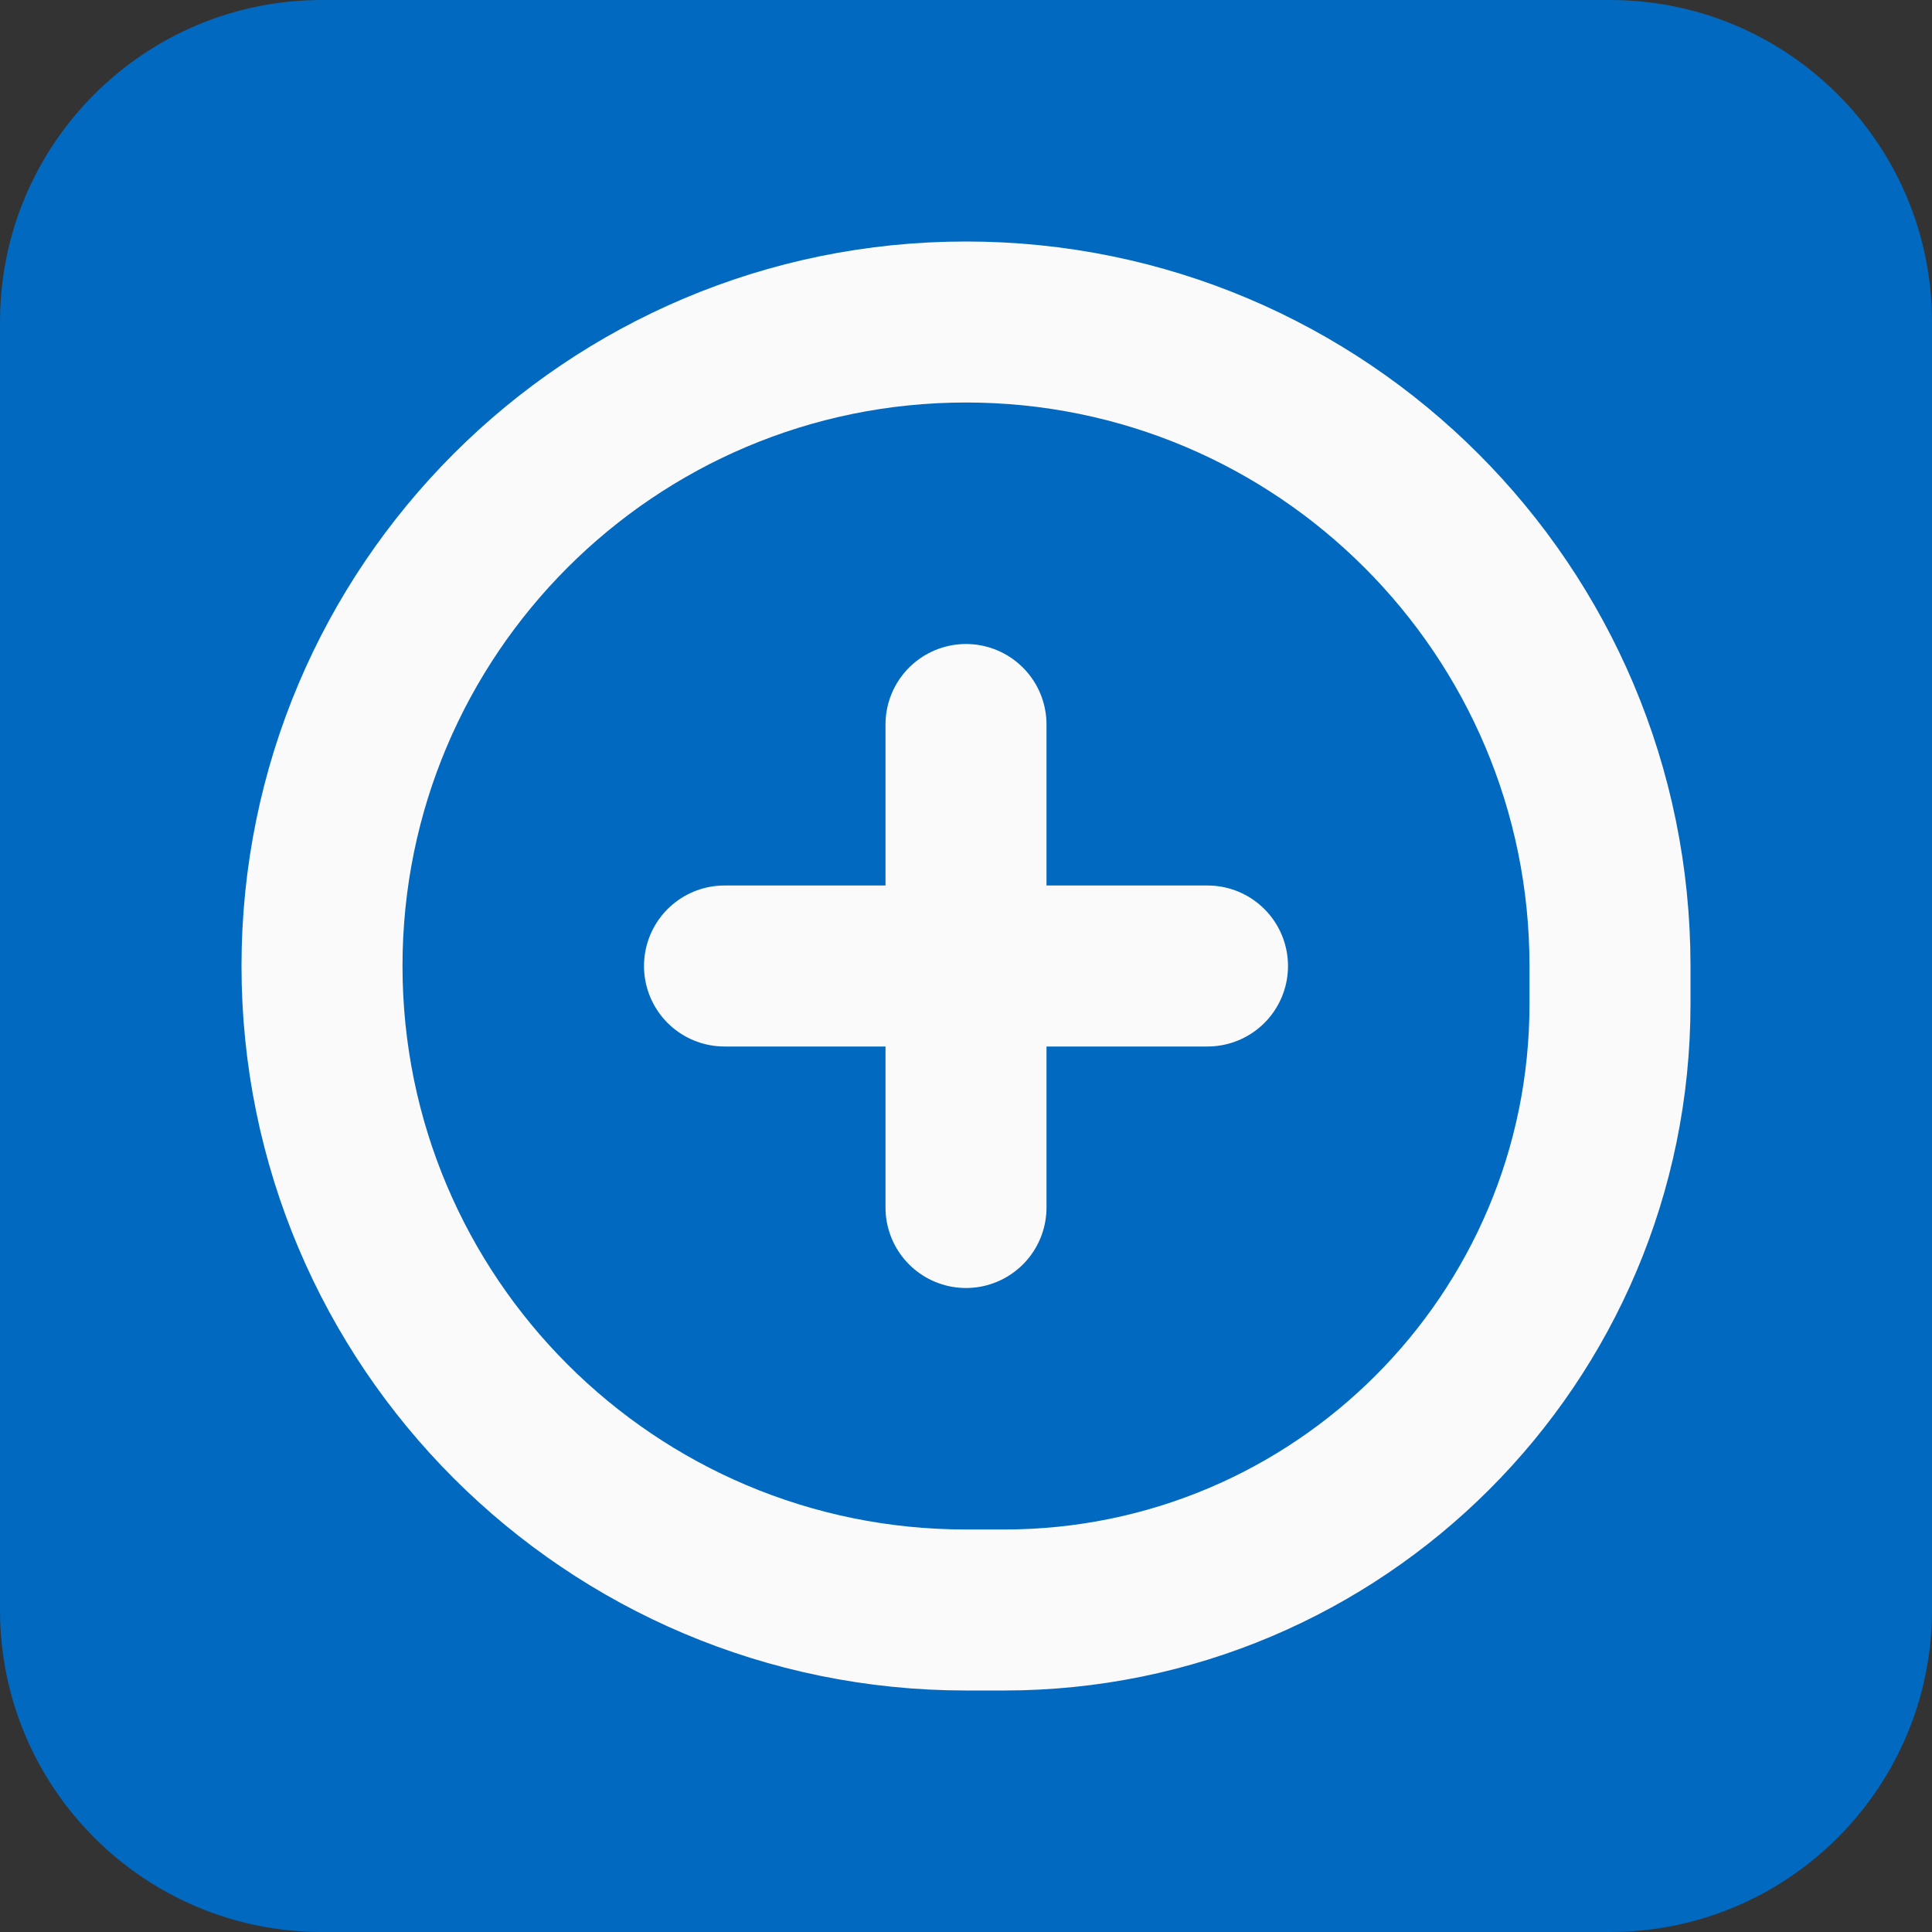 <svg width="24" height="24" viewBox="0 0 24 24" fill="none" xmlns="http://www.w3.org/2000/svg">
<rect x="0" y="0" width="24" height="24" fill="#333333" stroke="none"/>
<path d="M0 4C0 1.791 1.791 0 4 0H20C22.209 0 24 1.791 24 4V20C24 22.209 22.209 24 20 24H4C1.791 24 0 22.209 0 20V4Z" fill="#0169BF"/>
<path d="M4 12C4 7.582 7.582 4 12 4V4C16.418 4 20 7.582 20 12V12.471C20 16.629 16.629 20 12.471 20H12C7.582 20 4 16.418 4 12V12Z" stroke="#FAFAFA" stroke-width="2"/>
<path d="M9 12L15 12" stroke="#FAFAFA" stroke-width="2" stroke-linecap="round" stroke-linejoin="round"/>
<path d="M12 9L12 15" stroke="#FAFAFA" stroke-width="2" stroke-linecap="round" stroke-linejoin="round"/>
</svg>
